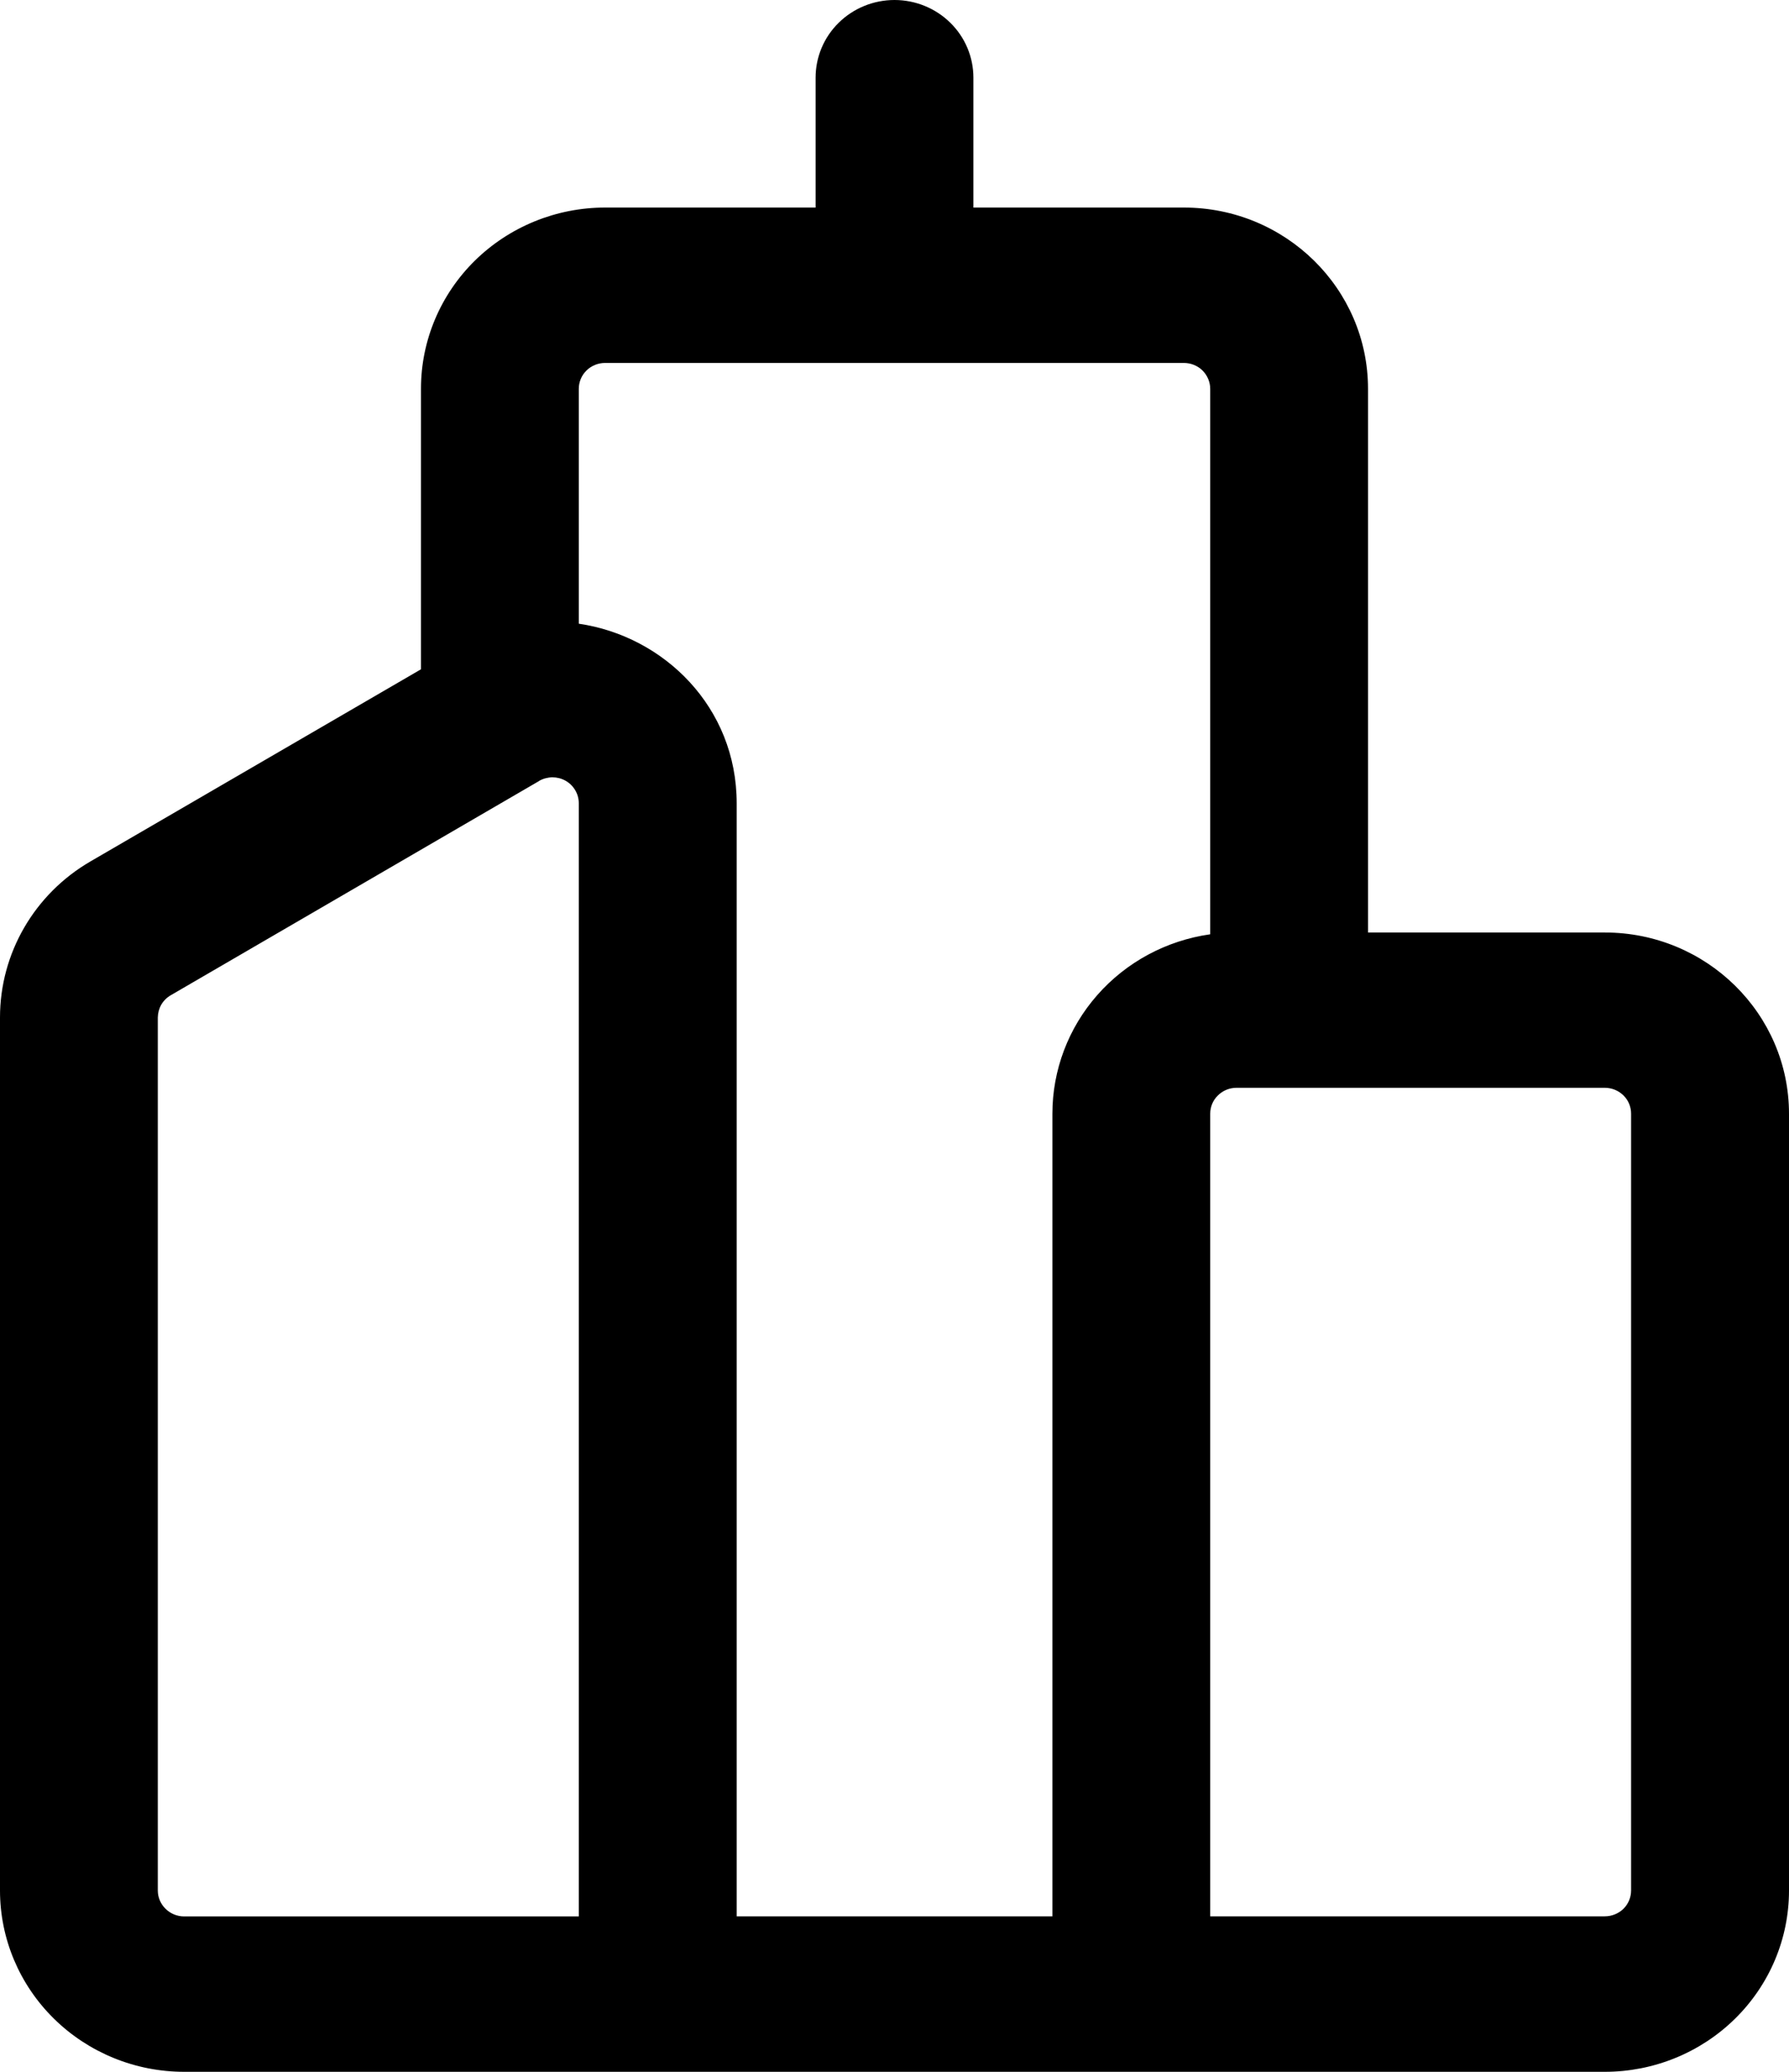 <svg width="19" height="22" viewBox="0 0 19 22" fill="none" xmlns="http://www.w3.org/2000/svg">
<path d="M9.5 0C9.722 0 9.936 0.087 10.093 0.242C10.25 0.396 10.338 0.606 10.338 0.825V2.204H12.573C13.653 2.204 14.529 3.066 14.529 4.129V9.902H17.044C18.124 9.902 19 10.765 19 11.827V20.075C19 20.586 18.794 21.075 18.427 21.436C18.06 21.797 17.563 22 17.044 22H1.956C1.437 22 0.94 21.797 0.573 21.436C0.206 21.075 0 20.586 0 20.075V10.804C0 10.123 0.365 9.493 0.961 9.147L4.471 7.107V4.127C4.471 3.617 4.677 3.128 5.044 2.767C5.411 2.407 5.908 2.204 6.426 2.204H8.662V0.825C8.662 0.606 8.75 0.396 8.907 0.242C9.064 0.087 9.278 0 9.5 0ZM6.147 6.623C7.052 6.755 7.824 7.509 7.824 8.53V20.349H11.177V11.826C11.177 11.363 11.346 10.916 11.654 10.566C11.962 10.216 12.387 9.987 12.853 9.921V4.129C12.853 4.056 12.823 3.986 12.771 3.934C12.719 3.883 12.648 3.854 12.573 3.854H6.426C6.352 3.854 6.281 3.883 6.229 3.934C6.176 3.986 6.147 4.056 6.147 4.129V6.624V6.623ZM13.132 11.551C13.058 11.551 12.987 11.58 12.935 11.632C12.882 11.683 12.853 11.753 12.853 11.826V20.349H17.044C17.118 20.349 17.189 20.32 17.242 20.269C17.294 20.217 17.323 20.147 17.323 20.074V11.826C17.323 11.753 17.294 11.683 17.242 11.632C17.189 11.58 17.118 11.551 17.044 11.551H13.132ZM5.726 8.293L1.814 10.568C1.772 10.592 1.737 10.627 1.713 10.668C1.689 10.71 1.677 10.757 1.676 10.804V20.075C1.676 20.226 1.802 20.35 1.956 20.35H6.147V8.529C6.147 8.48 6.134 8.433 6.109 8.391C6.084 8.349 6.049 8.314 6.006 8.29C5.963 8.266 5.915 8.254 5.866 8.254C5.816 8.255 5.768 8.268 5.726 8.292V8.293Z" fill="black"/>
</svg>
